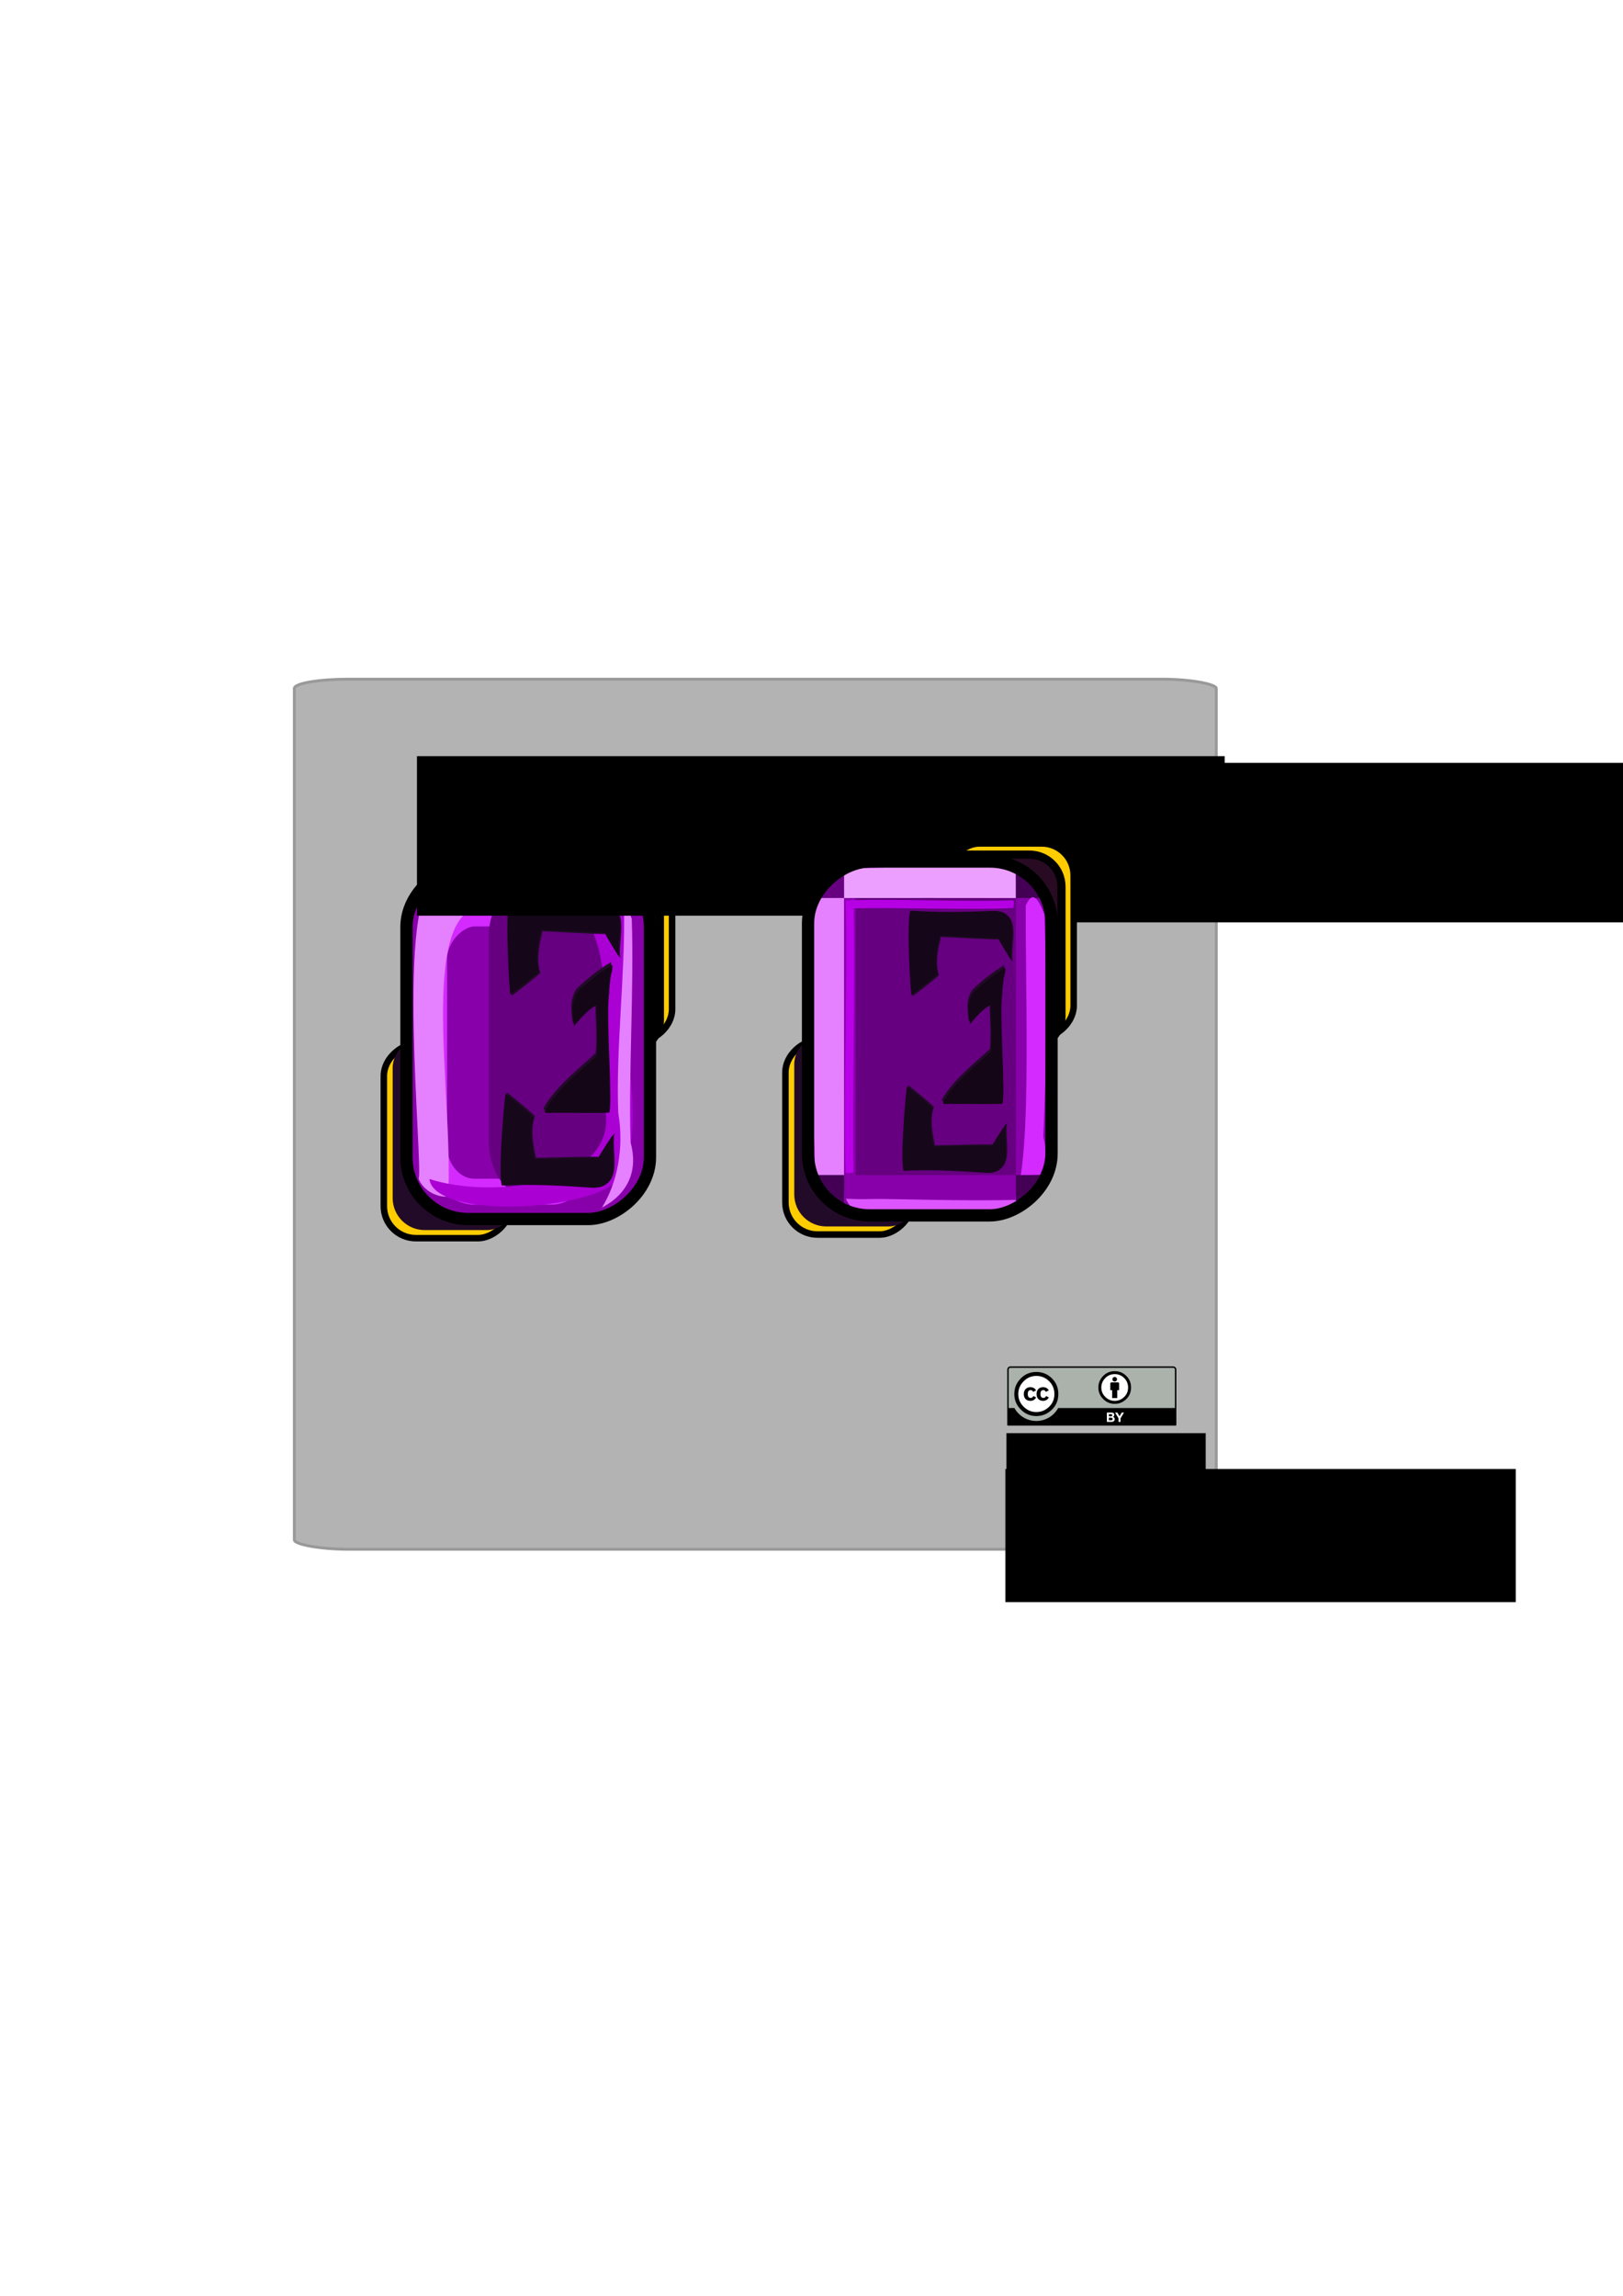 <?xml version="1.0" encoding="UTF-8" standalone="no"?>
<!-- Created with Inkscape (http://www.inkscape.org/) -->

<svg
   xmlns:dc="http://purl.org/dc/elements/1.1/"
   xmlns:cc="http://creativecommons.org/ns#"
   xmlns:rdf="http://www.w3.org/1999/02/22-rdf-syntax-ns#"
   xmlns:svg="http://www.w3.org/2000/svg"
   xmlns="http://www.w3.org/2000/svg"
   xmlns:sodipodi="http://sodipodi.sourceforge.net/DTD/sodipodi-0.dtd"
   xmlns:inkscape="http://www.inkscape.org/namespaces/inkscape"
   width="210mm"
   height="297mm"
   id="svg14732"
   sodipodi:version="0.32"
   inkscape:version="0.47 r22583"
   sodipodi:docname="proteron_logo_1_1.svg"
   inkscape:output_extension="org.inkscape.output.svg.inkscape"
   inkscape:export-filename="/home/brutkasten/Dokumente/naev/logos/proteron_logo_1_1.png"
   inkscape:export-xdpi="99.499664"
   inkscape:export-ydpi="99.499664"
   version="1.1">
  <defs
     id="defs14734">
    <linearGradient
       id="linearGradient4053">
      <stop
         style="stop-color:#57174a;stop-opacity:1;"
         offset="0"
         id="stop4055" />
      <stop
         style="stop-color:#000000;stop-opacity:0;"
         offset="1"
         id="stop4057" />
    </linearGradient>
    <filter
       y="-0.5"
       x="-0.5"
       width="2.0"
       height="2.0"
       id="filter">
      <feGaussianBlur
         id="feGaussianBlur7629"
         stdDeviation="5.0" />
    </filter>
    <clipPath
       id="clipPath">
      <path
         sodipodi:nodetypes="cccccccc"
         id="path7160"
         d="M 545.812,784.324 C 529.286,781.509 493.761,794.798 496.735,766.134 C 497.956,743.652 498.586,721.441 496.832,698.871 C 510.018,695.526 575.911,699.639 577.844,700.241 C 578.454,700.158 553.623,728.644 553.194,727.958 C 537.949,723.482 529.044,729.89 528.172,729.438 C 528.839,742.46 527.148,770.602 526.391,770.133 C 526.968,769.896 546.787,784.253 545.812,784.324 z"
         style="fill:#440055;fill-rule:evenodd;stroke:none;stroke-width:0.6px;stroke-linecap:butt;stroke-linejoin:miter;stroke-opacity:1" />
    </clipPath>
    <filter
       inkscape:collect="always"
       id="filter14680"
       x="-0.297"
       width="1.593"
       y="-0.202"
       height="1.403">
      <feGaussianBlur
         inkscape:collect="always"
         stdDeviation="14.682"
         id="feGaussianBlur14682" />
    </filter>
    <inkscape:path-effect
       prop_scale="1"
       id="path-effect4215"
       effect="skeletal" />
    <filter
       inkscape:collect="always"
       id="filter14575"
       x="-0.146"
       width="1.291"
       y="-0.12"
       height="1.239">
      <feGaussianBlur
         inkscape:collect="always"
         stdDeviation="7.088"
         id="feGaussianBlur14577" />
    </filter>
    <inkscape:perspective
       sodipodi:type="inkscape:persp3d"
       inkscape:vp_x="0 : 526.18109 : 1"
       inkscape:vp_y="0 : 1000 : 0"
       inkscape:vp_z="744.09448 : 526.18109 : 1"
       inkscape:persp3d-origin="372.04724 : 350.78739 : 1"
       id="perspective14740" />
    <inkscape:perspective
       id="perspective15336"
       inkscape:persp3d-origin="372.04724 : 350.78739 : 1"
       inkscape:vp_z="744.09448 : 526.18109 : 1"
       inkscape:vp_y="0 : 1000 : 0"
       inkscape:vp_x="0 : 526.18109 : 1"
       sodipodi:type="inkscape:persp3d" />
    <inkscape:perspective
       id="perspective15357"
       inkscape:persp3d-origin="372.04724 : 350.78739 : 1"
       inkscape:vp_z="744.09448 : 526.18109 : 1"
       inkscape:vp_y="0 : 1000 : 0"
       inkscape:vp_x="0 : 526.18109 : 1"
       sodipodi:type="inkscape:persp3d" />
    <inkscape:perspective
       sodipodi:type="inkscape:persp3d"
       inkscape:vp_x="0 : 21 : 1"
       inkscape:vp_y="0 : 1000 : 0"
       inkscape:vp_z="120 : 21 : 1"
       inkscape:persp3d-origin="60 : 14 : 1"
       id="perspective38983" />
    <inkscape:perspective
       id="perspective22068"
       inkscape:persp3d-origin="372.04724 : 350.78739 : 1"
       inkscape:vp_z="744.09448 : 526.18109 : 1"
       inkscape:vp_y="0 : 1000 : 0"
       inkscape:vp_x="0 : 526.18109 : 1"
       sodipodi:type="inkscape:persp3d" />
    <filter
       inkscape:collect="always"
       id="filter3661"
       x="-0.102"
       width="1.204"
       y="-0.047"
       height="1.093">
      <feGaussianBlur
         inkscape:collect="always"
         stdDeviation="1.405"
         id="feGaussianBlur3663" />
    </filter>
    <filter
       inkscape:collect="always"
       id="filter3717"
       x="-0.179"
       width="1.359"
       y="-0.101"
       height="1.202">
      <feGaussianBlur
         inkscape:collect="always"
         stdDeviation="7.451"
         id="feGaussianBlur3719" />
    </filter>
    <filter
       inkscape:collect="always"
       id="filter3723"
       x="-0.178"
       width="1.357"
       y="-0.09"
       height="1.181">
      <feGaussianBlur
         inkscape:collect="always"
         stdDeviation="5.84"
         id="feGaussianBlur3725" />
    </filter>
    <filter
       inkscape:collect="always"
       id="filter4101"
       x="-0.163"
       width="1.325"
       y="-0.037"
       height="1.074">
      <feGaussianBlur
         inkscape:collect="always"
         stdDeviation="2.474"
         id="feGaussianBlur4103" />
    </filter>
    <filter
       inkscape:collect="always"
       id="filter4268"
       x="-0.438"
       width="1.876"
       y="-0.048"
       height="1.096">
      <feGaussianBlur
         inkscape:collect="always"
         stdDeviation="2.783"
         id="feGaussianBlur4270" />
    </filter>
  </defs>
  <sodipodi:namedview
     id="base"
     pagecolor="#ffffff"
     bordercolor="#666666"
     borderopacity="1.0"
     inkscape:pageopacity="0.0"
     inkscape:pageshadow="2"
     inkscape:zoom="0.70710678"
     inkscape:cx="324.66963"
     inkscape:cy="607.28207"
     inkscape:document-units="px"
     inkscape:current-layer="layer1"
     showgrid="false"
     inkscape:window-width="1910"
     inkscape:window-height="999"
     inkscape:window-x="0"
     inkscape:window-y="25"
     inkscape:window-maximized="0" />
  <g
     inkscape:label="Ebene 1"
     inkscape:groupmode="layer"
     id="layer1">
    <rect
       style="fill:#b3b3b3;fill-opacity:1;stroke:#999999;stroke-width:1.401;stroke-linecap:round;stroke-miterlimit:4;stroke-opacity:1;stroke-dasharray:none"
       id="rect2795"
       width="450.862"
       height="425.426"
       x="143.943"
       y="332.077"
       rx="26.712"
       ry="4.535" />
    <g
       id="g2537"
       inkscape:label="Ebene 1"
       transform="translate(36.866,39.273)">
      <flowRoot
         transform="matrix(0.336,0,0,0.336,341.564,429.794)"
         style="font-size:40px;font-style:normal;font-weight:normal;fill:#000000;fill-opacity:1;stroke:none;stroke-width:1px;stroke-linecap:butt;stroke-linejoin:miter;stroke-opacity:1;font-family:Bitstream Vera Sans"
         id="flowRoot2539"
         xml:space="preserve"><flowRegion
           id="flowRegion2541"><rect
             y="689.505"
             x="338.571"
             height="91.429"
             width="290"
             id="rect2543" /></flowRegion><flowPara
           id="flowPara2545">by enigmatic</flowPara></flowRoot>      <flowRoot
         transform="matrix(0.336,0,0,0.336,341.034,447.309)"
         style="font-size:23.828px;font-style:normal;font-weight:normal;fill:#000000;fill-opacity:1;stroke:none;stroke-width:1px;stroke-linecap:butt;stroke-linejoin:miter;stroke-opacity:1;font-family:Bitstream Vera Sans"
         id="flowRoot2547"
         xml:space="preserve"><flowRegion
           id="flowRegion2549"><rect
             style="font-size:23.828px"
             y="689.505"
             x="338.571"
             height="193.727"
             width="742.82"
             id="rect2551" /></flowRegion><flowPara
           id="flowPara38883">released under</flowPara><flowPara
           id="flowPara2451">creative commons</flowPara><flowPara
           id="flowPara2555">cc by v3.0</flowPara></flowRoot>      <g
         transform="matrix(0.689,0,0,0.689,455.683,628.816)"
         inkscape:label="Layer 1"
         id="g38986">
        <g
           transform="matrix(0.994,0,0,0.994,-177.693,6.25128e-7)"
           id="g260"
           inkscape:export-filename="/mnt/hgfs/Bov/Documents/Work/2007/cc/identity/srr buttons/big/by.png"
           inkscape:export-xdpi="300.23013"
           inkscape:export-ydpi="300.23013">
          <path
             id="path3817_1_"
             nodetypes="ccccccc"
             d="M 181.966,0.511 L 296.03,0.713 C 297.623,0.713 299.047,0.477 299.047,3.894 L 298.908,41.461 L 179.087,41.461 L 179.087,3.754 C 179.087,2.069 179.25,0.511 181.966,0.511 z"
             style="fill:#aab2ab" />
          <path
             d="M 297.296,0 L 181.067,0 C 179.821,0 178.806,1.014 178.806,2.261 L 178.806,41.757 C 178.806,42.039 179.035,42.268 179.317,42.268 L 299.047,42.268 C 299.329,42.268 299.558,42.039 299.558,41.757 L 299.558,2.261 C 299.558,1.014 298.543,0 297.296,0 z M 181.067,1.021 L 297.296,1.021 C 297.98,1.021 298.537,1.577 298.537,2.261 C 298.537,2.261 298.537,18.209 298.537,29.71 L 215.192,29.71 C 212.147,35.216 206.281,38.955 199.549,38.955 C 192.813,38.955 186.949,35.22 183.905,29.71 L 179.828,29.71 C 179.828,18.209 179.828,2.261 179.828,2.261 C 179.828,1.577 180.384,1.021 181.067,1.021 z"
             id="path263" />
          <g
             enable-background="new    "
             id="g265">
            <path
               d="M 253.078,32.956 C 253.395,32.956 253.685,32.984 253.948,33.04 C 254.209,33.096 254.433,33.187 254.621,33.315 C 254.807,33.442 254.953,33.612 255.055,33.823 C 255.158,34.035 255.209,34.296 255.209,34.607 C 255.209,34.943 255.133,35.223 254.98,35.446 C 254.828,35.671 254.601,35.854 254.302,35.997 C 254.714,36.115 255.022,36.322 255.225,36.618 C 255.428,36.914 255.53,37.27 255.53,37.687 C 255.53,38.023 255.464,38.314 255.333,38.561 C 255.203,38.806 255.026,39.007 254.805,39.162 C 254.583,39.318 254.331,39.434 254.047,39.508 C 253.763,39.583 253.472,39.62 253.172,39.62 L 249.936,39.62 L 249.936,32.956 L 253.078,32.956 L 253.078,32.956 z M 252.89,35.651 C 253.152,35.651 253.367,35.589 253.536,35.465 C 253.704,35.341 253.788,35.14 253.788,34.86 C 253.788,34.705 253.759,34.577 253.704,34.479 C 253.647,34.379 253.573,34.302 253.479,34.245 C 253.385,34.189 253.278,34.15 253.157,34.129 C 253.036,34.107 252.909,34.097 252.779,34.097 L 251.405,34.097 L 251.405,35.651 L 252.89,35.651 z M 252.976,38.479 C 253.12,38.479 253.256,38.466 253.387,38.438 C 253.518,38.409 253.633,38.362 253.734,38.298 C 253.833,38.232 253.913,38.144 253.972,38.031 C 254.032,37.92 254.061,37.776 254.061,37.603 C 254.061,37.261 253.964,37.017 253.771,36.87 C 253.578,36.725 253.322,36.651 253.004,36.651 L 251.405,36.651 L 251.405,38.479 L 252.976,38.479 z"
               id="path267"
               style="fill:#ffffff" />
            <path
               d="M 255.789,32.956 L 257.432,32.956 L 258.993,35.588 L 260.543,32.956 L 262.177,32.956 L 259.704,37.062 L 259.704,39.62 L 258.235,39.62 L 258.235,37.025 L 255.789,32.956 z"
               id="path269"
               style="fill:#ffffff" />
          </g>
          <g
             id="g5908_1_"
             transform="matrix(0.873,0,0,0.873,50.125,143.214)">
            <path
               id="path5906_1_"
               cx="296.354"
               ry="22.94"
               cy="264.358"
               type="arc"
               rx="22.94"
               d="M 186.901,-141.46 C 186.906,-132.779 179.873,-125.739 171.193,-125.733 C 162.512,-125.727 155.471,-132.76 155.465,-141.441 C 155.465,-141.447 155.465,-141.453 155.465,-141.46 C 155.46,-150.141 162.493,-157.182 171.174,-157.187 C 179.855,-157.192 186.896,-150.159 186.901,-141.478 C 186.901,-141.473 186.901,-141.466 186.901,-141.46 z"
               style="fill:#ffffff" />
            <g
               id="g5706_1_"
               transform="translate(-289.616,99.065)">
              <path
                 id="path5708_1_"
                 d="M 473.576,-253.328 C 477.061,-249.842 478.804,-245.574 478.804,-240.525 C 478.804,-235.476 477.091,-231.253 473.666,-227.857 C 470.031,-224.281 465.734,-222.493 460.776,-222.493 C 455.879,-222.493 451.656,-224.266 448.111,-227.813 C 444.565,-231.358 442.793,-235.596 442.793,-240.525 C 442.793,-245.454 444.565,-249.721 448.111,-253.328 C 451.566,-256.814 455.788,-258.557 460.776,-258.557 C 465.825,-258.557 470.09,-256.814 473.576,-253.328 z M 450.458,-250.983 C 447.511,-248.006 446.038,-244.52 446.038,-240.52 C 446.038,-236.522 447.497,-233.065 450.412,-230.15 C 453.329,-227.233 456.801,-225.775 460.83,-225.775 C 464.858,-225.775 468.36,-227.248 471.336,-230.194 C 474.162,-232.93 475.575,-236.371 475.575,-240.52 C 475.575,-244.638 474.139,-248.134 471.268,-251.005 C 468.397,-253.876 464.918,-255.312 460.83,-255.312 C 456.741,-255.312 453.283,-253.868 450.458,-250.983 z M 458.212,-242.279 C 457.762,-243.261 457.088,-243.752 456.189,-243.752 C 454.6,-243.752 453.806,-242.682 453.806,-240.543 C 453.806,-238.404 454.6,-237.335 456.189,-237.335 C 457.238,-237.335 457.988,-237.855 458.438,-238.899 L 460.64,-237.726 C 459.591,-235.861 458.015,-234.928 455.915,-234.928 C 454.295,-234.928 452.997,-235.424 452.023,-236.417 C 451.047,-237.41 450.56,-238.78 450.56,-240.525 C 450.56,-242.24 451.062,-243.602 452.068,-244.61 C 453.073,-245.619 454.325,-246.123 455.825,-246.123 C 458.046,-246.123 459.635,-245.248 460.596,-243.5 L 458.212,-242.279 z M 468.576,-242.279 C 468.125,-243.261 467.464,-243.752 466.593,-243.752 C 464.972,-243.752 464.161,-242.682 464.161,-240.543 C 464.161,-238.404 464.972,-237.335 466.593,-237.335 C 467.644,-237.335 468.38,-237.855 468.8,-238.899 L 471.052,-237.726 C 470.004,-235.861 468.431,-234.928 466.335,-234.928 C 464.717,-234.928 463.422,-235.424 462.448,-236.417 C 461.476,-237.41 460.989,-238.78 460.989,-240.525 C 460.989,-242.24 461.483,-243.602 462.472,-244.61 C 463.46,-245.619 464.717,-246.123 466.245,-246.123 C 468.462,-246.123 470.049,-245.248 471.007,-243.5 L 468.576,-242.279 z" />
            </g>
          </g>
          <g
             id="g275">
            <circle
               cx="255.551"
               cy="15.313"
               r="10.807"
               id="circle277"
               sodipodi:cx="255.55124"
               sodipodi:cy="15.31348"
               sodipodi:rx="10.80664"
               sodipodi:ry="10.80664"
               style="fill:#ffffff"
               d="m 266.358,15.313 c 0,5.968 -4.838,10.807 -10.807,10.807 -5.968,0 -10.807,-4.838 -10.807,-10.807 0,-5.968 4.838,-10.807 10.807,-10.807 5.968,0 10.807,4.838 10.807,10.807 z" />
            <g
               id="g279">
              <path
                 d="M 258.678,12.187 C 258.678,11.771 258.34,11.433 257.925,11.433 L 253.152,11.433 C 252.737,11.433 252.399,11.771 252.399,12.187 L 252.399,16.96 L 253.73,16.96 L 253.73,22.612 L 257.347,22.612 L 257.347,16.96 L 258.678,16.96 L 258.678,12.187 L 258.678,12.187 z"
                 id="path281" />
              <circle
                 cx="255.539"
                 cy="9.172"
                 r="1.633"
                 id="circle283"
                 sodipodi:cx="255.53854"
                 sodipodi:cy="9.1723604"
                 sodipodi:rx="1.63281"
                 sodipodi:ry="1.63281"
                 d="m 257.171,9.172 c 0,0.902 -0.731,1.633 -1.633,1.633 -0.902,0 -1.633,-0.731 -1.633,-1.633 0,-0.902 0.731,-1.633 1.633,-1.633 0.902,0 1.633,0.731 1.633,1.633 z" />
            </g>
            <path
               clip-rule="evenodd"
               d="M 255.524,3.407 C 252.291,3.407 249.555,4.535 247.316,6.791 C 245.018,9.125 243.87,11.887 243.87,15.076 C 243.87,18.265 245.018,21.007 247.316,23.302 C 249.614,25.597 252.35,26.744 255.524,26.744 C 258.737,26.744 261.522,25.588 263.877,23.273 C 266.097,21.076 267.207,18.343 267.207,15.076 C 267.207,11.808 266.078,9.047 263.82,6.791 C 261.56,4.535 258.795,3.407 255.524,3.407 z M 255.553,5.507 C 258.202,5.507 260.451,6.441 262.3,8.308 C 264.169,10.155 265.104,12.411 265.104,15.076 C 265.104,17.759 264.189,19.986 262.359,21.756 C 260.43,23.662 258.163,24.615 255.553,24.615 C 252.943,24.615 250.694,23.672 248.806,21.785 C 246.916,19.898 245.973,17.662 245.973,15.076 C 245.973,12.489 246.927,10.233 248.835,8.308 C 250.666,6.441 252.905,5.507 255.553,5.507 z"
               id="path285"
               style="fill-rule:evenodd" />
          </g>
        </g>
      </g>
    </g>
    <g
       id="g3706"
       transform="translate(9.868,7.083)"
       inkscape:export-xdpi="749.17938"
       inkscape:export-ydpi="749.17938">
      <g
         transform="translate(176.669,-249.195)"
         id="g2661">
        <rect
           inkscape:path-effect="#path-effect4215"
           transform="matrix(0,1,-1,0,0,0)"
           ry="15.66"
           y="-142.02"
           x="656.892"
           height="61.806"
           width="94.945"
           id="rect2663"
           style="fill:#ffcc00;fill-opacity:1;stroke:none;stroke-width:3.19;stroke-miterlimit:4;stroke-dasharray:none;stroke-opacity:1"
           inkscape:export-filename="/home/brutkasten/Dokumente/naev/rect4653.png"
           inkscape:export-xdpi="90"
           inkscape:export-ydpi="90" />
        <rect
           inkscape:path-effect="#path-effect4215"
           transform="matrix(0,1,-1,0,0,0)"
           ry="15.66"
           y="-142.135"
           x="656.26"
           height="61.806"
           width="94.945"
           id="rect2665"
           style="fill:none;fill-opacity:1;stroke:#000000;stroke-width:3.19;stroke-miterlimit:4;stroke-dasharray:none;stroke-opacity:1"
           inkscape:export-filename="/home/brutkasten/Dokumente/naev/rect4653.png"
           inkscape:export-xdpi="90"
           inkscape:export-ydpi="90" />
      </g>
      <g
         transform="translate(97.508,-152.894)"
         id="g2667">
        <rect
           inkscape:path-effect="#path-effect4215"
           transform="matrix(0,1,-1,0,0,0)"
           ry="15.66"
           y="-142.02"
           x="656.892"
           height="61.806"
           width="94.945"
           id="rect2669"
           style="fill:#ffcc00;fill-opacity:1;stroke:none;stroke-width:3.19;stroke-miterlimit:4;stroke-dasharray:none;stroke-opacity:1"
           inkscape:export-filename="/home/brutkasten/Dokumente/naev/rect4653.png"
           inkscape:export-xdpi="90"
           inkscape:export-ydpi="90" />
        <rect
           inkscape:path-effect="#path-effect4215"
           transform="matrix(0,1,-1,0,0,0)"
           ry="15.66"
           y="-142.135"
           x="656.26"
           height="61.806"
           width="94.945"
           id="rect2671"
           style="fill:none;fill-opacity:1;stroke:#000000;stroke-width:3.19;stroke-miterlimit:4;stroke-dasharray:none;stroke-opacity:1"
           inkscape:export-filename="/home/brutkasten/Dokumente/naev/rect4653.png"
           inkscape:export-xdpi="90"
           inkscape:export-ydpi="90" />
      </g>
      <rect
         inkscape:export-ydpi="90"
         inkscape:export-xdpi="90"
         inkscape:export-filename="/home/brutkasten/Dokumente/naev/rect4653.png"
         style="fill:#220b28;fill-opacity:1;stroke:none;stroke-width:3.19;stroke-miterlimit:4;stroke-dasharray:none;stroke-opacity:1"
         id="rect2673"
         width="94.945"
         height="61.806"
         x="499.411"
         y="-243.963"
         ry="15.66"
         transform="matrix(0,1,-1,0,0,0)"
         inkscape:path-effect="#path-effect4215" />
      <rect
         inkscape:export-ydpi="90"
         inkscape:export-xdpi="90"
         inkscape:export-filename="/home/brutkasten/Dokumente/naev/rect4653.png"
         style="fill:#280b22;fill-opacity:1;stroke:none;stroke-width:3.19;stroke-miterlimit:4;stroke-dasharray:none;stroke-opacity:1"
         id="rect2675"
         width="94.945"
         height="61.806"
         x="412.208"
         y="-311.887"
         ry="15.66"
         transform="matrix(0,1,-1,0,0,0)"
         inkscape:path-effect="#path-effect4215" />
      <rect
         inkscape:export-ydpi="90"
         inkscape:export-xdpi="90"
         inkscape:export-filename="/home/brutkasten/Dokumente/naev/rect4653.png"
         style="fill:none;fill-opacity:1;stroke:#000000;stroke-width:4;stroke-miterlimit:4;stroke-dasharray:none;stroke-opacity:1"
         id="rect2677"
         width="94.945"
         height="61.806"
         x="412.546"
         y="-312.835"
         ry="15.66"
         transform="matrix(0,1,-1,0,0,0)"
         inkscape:path-effect="#path-effect4215" />
      <rect
         inkscape:export-ydpi="90"
         inkscape:export-xdpi="90"
         inkscape:export-filename="/home/brutkasten/Dokumente/naev/rect4653.png"
         style="fill:#8800aa;fill-opacity:1;stroke:none;stroke-width:3.028;stroke-miterlimit:4;stroke-dasharray:none;stroke-opacity:1"
         id="rect2679"
         width="174.802"
         height="118.839"
         x="414.745"
         y="-310.493"
         ry="30.11"
         transform="matrix(0,1,-1,0,0,0)"
         inkscape:path-effect="#path-effect4215" />
      <rect
         inkscape:export-ydpi="90"
         inkscape:export-xdpi="90"
         style="fill:none;fill-opacity:1;stroke:#d42aff;stroke-width:13.971;stroke-miterlimit:4;stroke-dasharray:none;stroke-opacity:1;filter:url(#filter3717)"
         id="rect2681"
         width="149.995"
         height="99.586"
         x="552.176"
         y="-261.428"
         ry="24.893"
         transform="matrix(0,0.907,-0.755,0,81.308,-61.277)"
         inkscape:path-effect="#path-effect4215" />
      <rect
         inkscape:export-ydpi="90"
         inkscape:export-xdpi="90"
         inkscape:export-filename="/home/brutkasten/Dokumente/naev/rect4653.png"
         style="fill:#660080;fill-opacity:1;stroke:none;stroke-width:3.028;stroke-miterlimit:4;stroke-dasharray:none;stroke-opacity:1;filter:url(#filter14680)"
         id="rect2683"
         width="174.802"
         height="118.839"
         x="705.352"
         y="-591.77"
         ry="30.11"
         transform="matrix(0,0.87,-0.551,0,-31.417,-189.192)"
         inkscape:path-effect="#path-effect4215" />
      <path
         transform="matrix(1.194,0,0,1,-188.274,23.903)"
         sodipodi:nodetypes="csccccc"
         id="path2685"
         d="M 347.3,397.13 C 348.779,398.708 349.561,401.887 350.325,404.941 C 351.182,408.372 354.118,411.705 351.87,412.267 C 318.658,405.065 335.463,502.873 332.952,554.184 C 325.515,554.33 321.558,548.042 320.877,545.316 C 322.828,539.21 311.08,403.194 328.307,400.753 C 335.43,397.734 339.112,397.13 347.3,397.13 z"
         style="fill:#e580ff;fill-rule:evenodd;stroke:none;stroke-width:1px;stroke-linecap:butt;stroke-linejoin:miter;stroke-opacity:1;filter:url(#filter4101)" />
      <rect
         inkscape:export-ydpi="90"
         inkscape:export-xdpi="90"
         style="fill:none;fill-opacity:1;stroke:#000000;stroke-width:6;stroke-miterlimit:4;stroke-dasharray:none;stroke-opacity:1"
         id="rect2687"
         width="173.019"
         height="119.076"
         x="415.929"
         y="-307.981"
         ry="30.171"
         transform="matrix(0,1,-1,0,0,0)"
         inkscape:path-effect="#path-effect4215" />
      <path
         sodipodi:nodetypes="ccccccc"
         id="path2689"
         d="M 221.316,426.771 C 252.659,419.392 312.477,416.738 294.638,472.418 C 294.202,507.378 306.668,540.541 293.832,568.424 C 281.554,585.338 202.633,589.453 200.12,569.388 C 231.439,579.471 290.222,571.755 286.374,537.527 C 284.799,509.425 291.751,458.868 274.432,439.548 C 261.098,438.352 229.887,440.829 221.316,426.771 z"
         style="fill:#aa00d4;fill-rule:evenodd;stroke:none;stroke-width:1px;stroke-linecap:butt;stroke-linejoin:miter;stroke-opacity:1;filter:url(#filter3723)" />
      <path
         sodipodi:nodetypes="cccccc"
         id="path2691"
         d="M 299.077,442.164 C 300.267,475.589 297.444,518.157 298.521,551.562 C 302.202,564.879 297.63,576.435 284.492,583.351 C 292.048,571.193 295.403,554.289 292.494,537.107 C 291.195,506.254 295.979,468.309 295.291,437.449 C 298.426,430.651 295.595,433.338 299.077,442.164 z"
         style="fill:#e580ff;fill-rule:evenodd;stroke:none;stroke-width:1px;stroke-linecap:butt;stroke-linejoin:miter;stroke-opacity:1;filter:url(#filter4268)" />
      <g
         transform="translate(-412.619,28.934)"
         id="g2693">
        <path
           sodipodi:nodetypes="cccccccc"
           id="path2695"
           d="M 532.552,1443.071 C 508.999,1438.332 461.025,1458.84 465.62,1412.419 C 467.639,1375.997 468.81,1340.009 466.583,1303.414 C 485.444,1298.134 579.446,1305.51 582.197,1306.507 C 583.069,1306.379 553.349,1343.427 552.745,1342.311 C 531.041,1334.892 501.575,1345.054 500.335,1344.312 C 501.127,1365.423 503.601,1425.061 502.526,1424.294 C 503.352,1423.916 533.945,1442.967 532.552,1443.071 z"
           style="fill:#220b28;fill-opacity:1;fill-rule:evenodd;stroke:none;stroke-width:0.6px;stroke-linecap:butt;stroke-linejoin:miter;stroke-opacity:1;filter:url(#filter14575)"
           transform="matrix(5.5552461e-3,-0.388,0.388,5.5552461e-3,140.429,716.761)" />
        <path
           sodipodi:nodetypes="cccccccc"
           id="path2697"
           d="M 702.643,518.814 C 700.676,527.917 708.358,546.627 690.39,544.588 C 676.284,543.603 662.341,542.949 648.143,543.609 C 646.201,536.269 649.583,499.873 649.984,498.812 C 649.94,498.473 664.135,510.199 663.699,510.427 C 660.703,518.799 664.478,530.277 664.184,530.753 C 672.371,530.563 695.501,529.936 695.198,530.348 C 695.056,530.026 702.611,518.273 702.643,518.814 z"
           style="fill:#17071b;fill-opacity:1;fill-rule:evenodd;stroke:none;stroke-width:0.6px;stroke-linecap:butt;stroke-linejoin:miter;stroke-opacity:1" />
        <path
           style="fill:#220b28;fill-rule:evenodd;stroke:none;stroke-width:0.409px;stroke-linecap:butt;stroke-linejoin:miter;stroke-opacity:1"
           d="M 672.946,506.708 C 667.827,507.003 667.631,506.92 670.124,503.163 C 676.527,493.716 685.721,486.603 694.023,478.884 C 694.789,470.687 693.962,462.459 693.91,454.245 C 689.906,455.862 685.964,460.751 682.929,464.257 C 681.932,458.602 681.262,452.188 684.789,447.355 C 689.917,442.436 695.408,438.094 701.489,434.396 C 702.115,436.399 700.978,438.465 700.754,440.546 C 700.491,442.982 699.97,445.863 700.106,448.217 C 698.233,457.592 702.052,503.569 700.02,506.657 C 692.173,506.97 681.274,506.641 672.946,506.708 z"
           id="path2699"
           sodipodi:nodetypes="cccccccsccc" />
        <path
           sodipodi:nodetypes="cccccccc"
           id="path2701"
           d="M 532.552,1443.071 C 508.999,1438.332 461.025,1458.84 465.62,1412.419 C 467.639,1375.997 468.81,1340.009 466.583,1303.414 C 485.444,1298.134 579.446,1305.51 582.197,1306.507 C 583.069,1306.379 553.349,1343.427 552.745,1342.311 C 531.041,1334.892 501.575,1345.054 500.335,1344.312 C 501.127,1365.423 503.601,1425.061 502.526,1424.294 C 503.352,1423.916 533.945,1442.967 532.552,1443.071 z"
           style="fill:#220b28;fill-opacity:1;fill-rule:evenodd;stroke:none;stroke-width:0.6px;stroke-linecap:butt;stroke-linejoin:miter;stroke-opacity:1;filter:url(#filter14575)"
           transform="matrix(-5.5552461e-3,0.388,0.388,5.5552461e-3,149.226,217.707)" />
        <path
           sodipodi:nodetypes="cccccccc"
           id="path2703"
           d="M 705.537,431.684 C 703.831,422.528 712.046,404.047 694.027,405.57 C 679.898,406.15 665.942,406.404 651.77,405.338 C 649.618,412.619 651.955,449.097 652.326,450.169 C 652.272,450.506 666.797,439.192 666.368,438.952 C 663.613,430.498 667.716,419.132 667.435,418.648 C 675.614,419.072 698.717,420.362 698.425,419.941 C 698.274,420.259 705.489,432.224 705.537,431.684 z"
           style="fill:#150619;fill-opacity:1;fill-rule:evenodd;stroke:none;stroke-width:0.6px;stroke-linecap:butt;stroke-linejoin:miter;stroke-opacity:1" />
        <path
           style="fill:#140617;fill-opacity:1;fill-rule:evenodd;stroke:none;stroke-width:0.409px;stroke-linecap:butt;stroke-linejoin:miter;stroke-opacity:1;filter:url(#filter3661)"
           d="M 673.542,508.051 C 668.424,508.346 668.227,508.263 670.721,504.506 C 677.123,495.059 686.318,487.946 694.62,480.226 C 695.386,472.03 694.558,463.802 694.507,455.587 C 690.503,457.205 686.561,462.093 683.525,465.599 C 682.529,459.945 681.859,453.531 685.385,448.698 C 690.513,443.778 696.004,439.436 702.086,435.739 C 702.711,437.742 701.575,439.807 701.35,441.888 C 701.087,444.324 700.566,447.206 700.702,449.559 C 698.829,458.935 702.648,504.912 700.616,508 C 692.769,508.313 681.871,507.983 673.542,508.051 z"
           id="path2705"
           sodipodi:nodetypes="cccccccsccc" />
      </g>
    </g>
    <flowRoot
       xml:space="preserve"
       id="flowRoot3852"
       style="font-size:12px;font-style:normal;font-weight:normal;fill:#000000;fill-opacity:1;stroke:none;stroke-width:1px;stroke-linecap:butt;stroke-linejoin:miter;stroke-opacity:1;font-family:Bitstream Vera Sans"
       transform="translate(45.912,39.355)"><flowRegion
         id="flowRegion3854"><rect
           id="rect3856"
           width="395"
           height="78"
           x="158"
           y="330.362"
           style="font-size:12px" /></flowRegion><flowPara
         id="flowPara3858">near side of nebula</flowPara><flowPara
         id="flowPara3860">proteron forces</flowPara></flowRoot>    <flowRoot
       xml:space="preserve"
       id="flowRoot3862"
       style="font-size:12px;font-style:normal;font-weight:normal;fill:#000000;fill-opacity:1;stroke:none;stroke-width:1px;stroke-linecap:butt;stroke-linejoin:miter;stroke-opacity:1;font-family:Bitstream Vera Sans"
       transform="translate(247.108,42.621)"><flowRegion
         id="flowRegion3864"><rect
           id="rect3866"
           width="395"
           height="78"
           x="158"
           y="330.362"
           style="font-size:12px" /></flowRegion><flowPara
         id="flowPara3870">far side imperial </flowPara><flowPara
         id="flowPara3874">proteron forces</flowPara><flowPara
         id="flowPara3876" /></flowRoot>    <g
       id="g3766"
       inkscape:export-xdpi="74.917946"
       inkscape:export-ydpi="74.917946">
      <g
         transform="translate(382.927,-243.886)"
         id="g4306">
        <rect
           inkscape:path-effect="#path-effect4215"
           transform="matrix(0,1,-1,0,0,0)"
           ry="15.66"
           y="-142.02"
           x="656.892"
           height="61.806"
           width="94.945"
           id="rect4308"
           style="fill:#ffcc00;fill-opacity:1;stroke:none;stroke-width:3.19;stroke-miterlimit:4;stroke-dasharray:none;stroke-opacity:1"
           inkscape:export-filename="/home/brutkasten/Dokumente/naev/rect4653.png"
           inkscape:export-xdpi="90"
           inkscape:export-ydpi="90" />
        <rect
           inkscape:path-effect="#path-effect4215"
           transform="matrix(0,1,-1,0,0,0)"
           ry="15.66"
           y="-142.135"
           x="656.26"
           height="61.806"
           width="94.945"
           id="rect4310"
           style="fill:none;fill-opacity:1;stroke:#000000;stroke-width:3.19;stroke-miterlimit:4;stroke-dasharray:none;stroke-opacity:1"
           inkscape:export-filename="/home/brutkasten/Dokumente/naev/rect4653.png"
           inkscape:export-xdpi="90"
           inkscape:export-ydpi="90" />
      </g>
      <g
         transform="translate(303.766,-147.584)"
         id="g4302">
        <rect
           inkscape:path-effect="#path-effect4215"
           transform="matrix(0,1,-1,0,0,0)"
           ry="15.66"
           y="-142.02"
           x="656.892"
           height="61.806"
           width="94.945"
           id="rect4300"
           style="fill:#ffcc00;fill-opacity:1;stroke:none;stroke-width:3.19;stroke-miterlimit:4;stroke-dasharray:none;stroke-opacity:1"
           inkscape:export-filename="/home/brutkasten/Dokumente/naev/rect4653.png"
           inkscape:export-xdpi="90"
           inkscape:export-ydpi="90" />
        <rect
           inkscape:path-effect="#path-effect4215"
           transform="matrix(0,1,-1,0,0,0)"
           ry="15.66"
           y="-142.135"
           x="656.26"
           height="61.806"
           width="94.945"
           id="rect6133"
           style="fill:none;fill-opacity:1;stroke:#000000;stroke-width:3.19;stroke-miterlimit:4;stroke-dasharray:none;stroke-opacity:1"
           inkscape:export-filename="/home/brutkasten/Dokumente/naev/rect4653.png"
           inkscape:export-xdpi="90"
           inkscape:export-ydpi="90" />
      </g>
      <rect
         inkscape:export-ydpi="90"
         inkscape:export-xdpi="90"
         inkscape:export-filename="/home/brutkasten/Dokumente/naev/rect4653.png"
         style="fill:#220b28;fill-opacity:1;stroke:none;stroke-width:3.19;stroke-miterlimit:4;stroke-dasharray:none;stroke-opacity:1"
         id="rect4473"
         width="94.945"
         height="61.806"
         x="504.72"
         y="-450.22"
         ry="15.66"
         transform="matrix(0,1,-1,0,0,0)"
         inkscape:path-effect="#path-effect4215" />
      <rect
         inkscape:export-ydpi="90"
         inkscape:export-xdpi="90"
         inkscape:export-filename="/home/brutkasten/Dokumente/naev/rect4653.png"
         style="fill:#280b22;fill-opacity:1;stroke:none;stroke-width:3.19;stroke-miterlimit:4;stroke-dasharray:none;stroke-opacity:1"
         id="rect4471"
         width="94.945"
         height="61.806"
         x="417.518"
         y="-518.144"
         ry="15.66"
         transform="matrix(0,1,-1,0,0,0)"
         inkscape:path-effect="#path-effect4215" />
      <rect
         inkscape:export-ydpi="90"
         inkscape:export-xdpi="90"
         inkscape:export-filename="/home/brutkasten/Dokumente/naev/rect4653.png"
         style="fill:none;fill-opacity:1;stroke:#000000;stroke-width:4;stroke-miterlimit:4;stroke-dasharray:none;stroke-opacity:1"
         id="rect5365"
         width="94.945"
         height="61.806"
         x="417.856"
         y="-519.093"
         ry="15.66"
         transform="matrix(0,1,-1,0,0,0)"
         inkscape:path-effect="#path-effect4215" />
      <rect
         inkscape:export-ydpi="90"
         inkscape:export-xdpi="90"
         inkscape:export-filename="/home/brutkasten/Dokumente/naev/rect4653.png"
         style="fill:#8800aa;fill-opacity:1;stroke:none;stroke-width:3.028;stroke-miterlimit:4;stroke-dasharray:none;stroke-opacity:1"
         id="rect2518"
         width="174.802"
         height="118.839"
         x="420.055"
         y="-516.751"
         ry="30.11"
         transform="matrix(0,1,-1,0,0,0)"
         inkscape:path-effect="#path-effect4215" />
      <rect
         inkscape:export-ydpi="90"
         inkscape:export-xdpi="90"
         inkscape:export-filename="/home/brutkasten/Dokumente/naev/rect4653.png"
         style="fill:#660080;fill-opacity:1;stroke:none;stroke-width:3.028;stroke-miterlimit:4;stroke-dasharray:none;stroke-opacity:1"
         id="rect3500"
         width="174.802"
         height="118.839"
         x="705.352"
         y="-591.77"
         ry="0"
         transform="matrix(0,0.83,-0.708,0,83.613,-149.923)"
         inkscape:path-effect="#path-effect4215" />
      <path
         sodipodi:nodetypes="ccccc"
         id="path3673"
         d="M 400.277,439.031 C 401.286,439.094 412.613,439.084 412.767,439.044 C 412.802,439.162 412.754,577.667 412.759,577.694 C 411.737,577.714 398.368,577.836 398.343,577.603 C 399.091,546.857 391.621,439.398 400.277,439.031 z"
         style="fill:#e580ff;fill-rule:evenodd;stroke:none;stroke-width:1px;stroke-linecap:butt;stroke-linejoin:miter;stroke-opacity:1" />
      <path
         sodipodi:nodetypes="cccc"
         id="path3485"
         d="M 413.856,439.023 C 414.157,437.772 413.019,429.11 412.971,425.19 C 411.976,420.82 391.488,438.569 398.453,439.024 C 399.029,438.995 413.544,439.083 413.856,439.023 z"
         style="fill:#670081;fill-opacity:1;fill-rule:evenodd;stroke:none;stroke-width:1px;stroke-linecap:butt;stroke-linejoin:miter;stroke-opacity:1" />
      <path
         sodipodi:nodetypes="cccc"
         id="path3488"
         d="M 412.837,574.509 C 412.851,574.518 414.025,589.146 412.643,589.266 C 410.125,592.332 387.6,574.552 399.113,574.509 C 401.474,574.53 412.536,574.53 412.837,574.509 z"
         style="fill:#440055;fill-opacity:1;fill-rule:evenodd;stroke:none;stroke-width:1px;stroke-linecap:butt;stroke-linejoin:miter;stroke-opacity:1" />
      <path
         sodipodi:nodetypes="cccc"
         id="path3492"
         d="M 496.792,439.061 C 501.965,438.861 503.327,444.677 508.528,444.002 C 518.271,441.357 497.201,414.516 496.709,426.018 C 496.707,427.559 496.73,439.042 496.792,439.061 z"
         style="fill:#440055;fill-opacity:1;fill-rule:evenodd;stroke:none;stroke-width:1px;stroke-linecap:butt;stroke-linejoin:miter;stroke-opacity:1" />
      <path
         sodipodi:nodetypes="ccccc"
         id="path3490"
         d="M 509.869,439.098 C 509.902,439.073 496.795,439.031 496.776,439.089 C 496.85,439.095 496.807,577.726 496.773,577.803 C 496.785,577.811 511.69,577.726 511.807,577.782 C 511.06,547.036 513.92,439.265 509.869,439.098 z"
         style="fill:#8800aa;fill-opacity:1;fill-rule:evenodd;stroke:none;stroke-width:1px;stroke-linecap:butt;stroke-linejoin:miter;stroke-opacity:1" />
      <path
         style="fill:#d42aff;fill-rule:evenodd;stroke:none;stroke-width:1px;stroke-linecap:butt;stroke-linejoin:miter;stroke-opacity:1;"
         d="M 510.725,447.039 C 511.915,480.463 511.919,522.324 510.168,555.73 C 513.85,569.046 507.51,581.31 494.371,588.226 C 505.229,579.939 501.289,486.704 501.635,442.677 C 504.77,435.879 507.242,438.213 510.725,447.039 z"
         id="path3731"
         sodipodi:nodetypes="ccccc" />
      <path
         sodipodi:nodetypes="cccc"
         id="path3494"
         d="M 496.729,574.531 C 496.833,574.558 509.574,574.497 509.665,574.444 C 507.365,580.856 505.084,590.395 496.786,589.022 C 496.762,589.201 496.705,574.533 496.729,574.531 z"
         style="fill:#440055;fill-opacity:1;fill-rule:evenodd;stroke:none;stroke-width:1px;stroke-linecap:butt;stroke-linejoin:miter;stroke-opacity:1" />
      <path
         sodipodi:nodetypes="ccccc"
         id="path3496"
         d="M 496.607,591.785 C 496.794,590.915 496.707,574.544 496.712,574.524 C 496.705,574.535 414.627,574.591 412.84,574.521 C 413.046,584.919 411.999,591.409 413.63,592.202 C 431.973,591.217 496.833,593.526 496.607,591.785 z"
         style="fill:#8800aa;fill-opacity:1;fill-rule:evenodd;stroke:none;stroke-width:1px;stroke-linecap:butt;stroke-linejoin:miter;stroke-opacity:1" />
      <path
         style="fill:#dd55ff;fill-rule:evenodd;stroke:none;stroke-width:1px;stroke-linecap:butt;stroke-linejoin:miter;stroke-opacity:1;"
         d="M 359.953,630.19 C 360.513,663.176 383.456,739.274 351.863,752.665 C 352.644,737.259 352.129,738.545 352.303,726.734 C 352.294,721.06 354.735,658.467 354.047,627.606 C 357.182,620.808 356.47,621.364 359.953,630.19 z"
         id="path3733"
         sodipodi:nodetypes="ccccc"
         transform="matrix(3.3479272e-3,0.675,-0.66,7.5396983e-3,909.275,342.943)" />
      <path
         sodipodi:nodetypes="ccccc"
         id="path3498"
         d="M 412.804,439.082 C 412.807,439.032 412.745,425.627 412.804,425.244 C 413.672,423.831 492.552,423.197 496.66,423.841 C 496.738,424.318 496.768,439.07 496.754,439.098 C 496.772,439.056 412.894,439.054 412.804,439.082 z"
         style="fill:#ed9fff;fill-rule:evenodd;stroke:none;stroke-width:1px;stroke-linecap:butt;stroke-linejoin:miter;stroke-opacity:1;fill-opacity:1" />
      <rect
         inkscape:export-ydpi="90"
         inkscape:export-xdpi="90"
         style="fill:none;fill-opacity:1;stroke:#000000;stroke-width:6;stroke-miterlimit:4;stroke-dasharray:none;stroke-opacity:1"
         id="rect4653"
         width="173.019"
         height="119.076"
         x="421.238"
         y="-514.238"
         ry="30.171"
         transform="matrix(0,1,-1,0,0,0)"
         inkscape:path-effect="#path-effect4215" />
      <path
         transform="matrix(-0.687,1.3132865e-2,-9.9893858e-3,-0.951,765.716,1011.937)"
         style="fill:#ba00e9;fill-rule:evenodd;stroke:none;stroke-width:1px;stroke-linecap:butt;stroke-linejoin:miter;stroke-opacity:1;fill-opacity:1"
         d="M 505.834,468.153 C 507.024,501.577 502.723,574.99 503.801,608.396 C 501.787,606.809 498.691,608.421 498.326,609.008 C 497.027,578.156 500.865,499.106 500.178,468.246 C 503.478,467.772 504.543,467.91 505.834,468.153 z"
         id="path3735"
         sodipodi:nodetypes="ccccc" />
      <path
         sodipodi:nodetypes="ccccc"
         id="path4004"
         d="M 505.336,467.049 C 506.526,500.473 502.452,575.916 503.53,609.322 C 502.746,611.657 498.036,609.234 498.054,610 C 496.755,579.148 500.337,500.029 499.65,469.168 C 502.785,462.37 501.659,471.631 505.336,467.049 z"
         style="fill:#b600e4;fill-rule:evenodd;stroke:none;stroke-width:1px;stroke-linecap:butt;stroke-linejoin:miter;stroke-opacity:1;fill-opacity:1"
         transform="matrix(-7.8293874e-3,-0.687,0.567,-9.9893858e-3,153.685,792.169)" />
      <g
         transform="matrix(0.92,0,0,0.92,-154.446,72.326)"
         id="g3692">
        <path
           sodipodi:nodetypes="cccccccc"
           id="path3694"
           d="M 532.552,1443.071 C 508.999,1438.332 461.025,1458.84 465.62,1412.419 C 467.639,1375.997 468.81,1340.009 466.583,1303.414 C 485.444,1298.134 579.446,1305.51 582.197,1306.507 C 583.069,1306.379 553.349,1343.427 552.745,1342.311 C 531.041,1334.892 501.575,1345.054 500.335,1344.312 C 501.127,1365.423 503.601,1425.061 502.526,1424.294 C 503.352,1423.916 533.945,1442.967 532.552,1443.071 z"
           style="fill:#220b28;fill-opacity:1;fill-rule:evenodd;stroke:none;stroke-width:0.6px;stroke-linecap:butt;stroke-linejoin:miter;stroke-opacity:1;filter:url(#filter14575)"
           transform="matrix(5.5552461e-3,-0.388,0.388,5.5552461e-3,140.429,716.761)" />
        <path
           sodipodi:nodetypes="cccccccc"
           id="path3696"
           d="M 702.643,518.814 C 700.676,527.917 708.358,546.627 690.39,544.588 C 676.284,543.603 662.341,542.949 648.143,543.609 C 646.201,536.269 649.583,499.873 649.984,498.812 C 649.94,498.473 664.135,510.199 663.699,510.427 C 660.703,518.799 664.478,530.277 664.184,530.753 C 672.371,530.563 695.501,529.936 695.198,530.348 C 695.056,530.026 702.611,518.273 702.643,518.814 z"
           style="fill:#17071b;fill-opacity:1;fill-rule:evenodd;stroke:none;stroke-width:0.6px;stroke-linecap:butt;stroke-linejoin:miter;stroke-opacity:1" />
        <path
           style="fill:#220b28;fill-rule:evenodd;stroke:none;stroke-width:0.409px;stroke-linecap:butt;stroke-linejoin:miter;stroke-opacity:1"
           d="M 672.946,506.708 C 667.827,507.003 667.631,506.92 670.124,503.163 C 676.527,493.716 685.721,486.603 694.023,478.884 C 694.789,470.687 693.962,462.459 693.91,454.245 C 689.906,455.862 685.964,460.751 682.929,464.257 C 681.932,458.602 681.262,452.188 684.789,447.355 C 689.917,442.436 695.408,438.094 701.489,434.396 C 702.115,436.399 700.978,438.465 700.754,440.546 C 700.491,442.982 699.97,445.863 700.106,448.217 C 698.233,457.592 702.052,503.569 700.02,506.657 C 692.173,506.97 681.274,506.641 672.946,506.708 z"
           id="path3698"
           sodipodi:nodetypes="cccccccsccc" />
        <path
           sodipodi:nodetypes="cccccccc"
           id="path3700"
           d="M 532.552,1443.071 C 508.999,1438.332 461.025,1458.84 465.62,1412.419 C 467.639,1375.997 468.81,1340.009 466.583,1303.414 C 485.444,1298.134 579.446,1305.51 582.197,1306.507 C 583.069,1306.379 553.349,1343.427 552.745,1342.311 C 531.041,1334.892 501.575,1345.054 500.335,1344.312 C 501.127,1365.423 503.601,1425.061 502.526,1424.294 C 503.352,1423.916 533.945,1442.967 532.552,1443.071 z"
           style="fill:#220b28;fill-opacity:1;fill-rule:evenodd;stroke:none;stroke-width:0.6px;stroke-linecap:butt;stroke-linejoin:miter;stroke-opacity:1;filter:url(#filter14575)"
           transform="matrix(-5.5552461e-3,0.388,0.388,5.5552461e-3,149.226,217.707)" />
        <path
           sodipodi:nodetypes="cccccccc"
           id="path3702"
           d="M 705.537,431.684 C 703.831,422.528 712.046,404.047 694.027,405.57 C 679.898,406.15 665.942,406.404 651.77,405.338 C 649.618,412.619 651.955,449.097 652.326,450.169 C 652.272,450.506 666.797,439.192 666.368,438.952 C 663.613,430.498 667.716,419.132 667.435,418.648 C 675.614,419.072 698.717,420.362 698.425,419.941 C 698.274,420.259 705.489,432.224 705.537,431.684 z"
           style="fill:#150619;fill-opacity:1;fill-rule:evenodd;stroke:none;stroke-width:0.6px;stroke-linecap:butt;stroke-linejoin:miter;stroke-opacity:1" />
        <path
           style="fill:#140617;fill-opacity:1;fill-rule:evenodd;stroke:none;stroke-width:0.409px;stroke-linecap:butt;stroke-linejoin:miter;stroke-opacity:1;filter:url(#filter3661)"
           d="M 673.542,508.051 C 668.424,508.346 668.227,508.263 670.721,504.506 C 677.123,495.059 686.318,487.946 694.62,480.226 C 695.386,472.03 694.558,463.802 694.507,455.587 C 690.503,457.205 686.561,462.093 683.525,465.599 C 682.529,459.945 681.859,453.531 685.385,448.698 C 690.513,443.778 696.004,439.436 702.086,435.739 C 702.711,437.742 701.575,439.807 701.35,441.888 C 701.087,444.324 700.566,447.206 700.702,449.559 C 698.829,458.935 702.648,504.912 700.616,508 C 692.769,508.313 681.871,507.983 673.542,508.051 z"
           id="path3704"
           sodipodi:nodetypes="cccccccsccc" />
      </g>
    </g>
  </g>
</svg>
